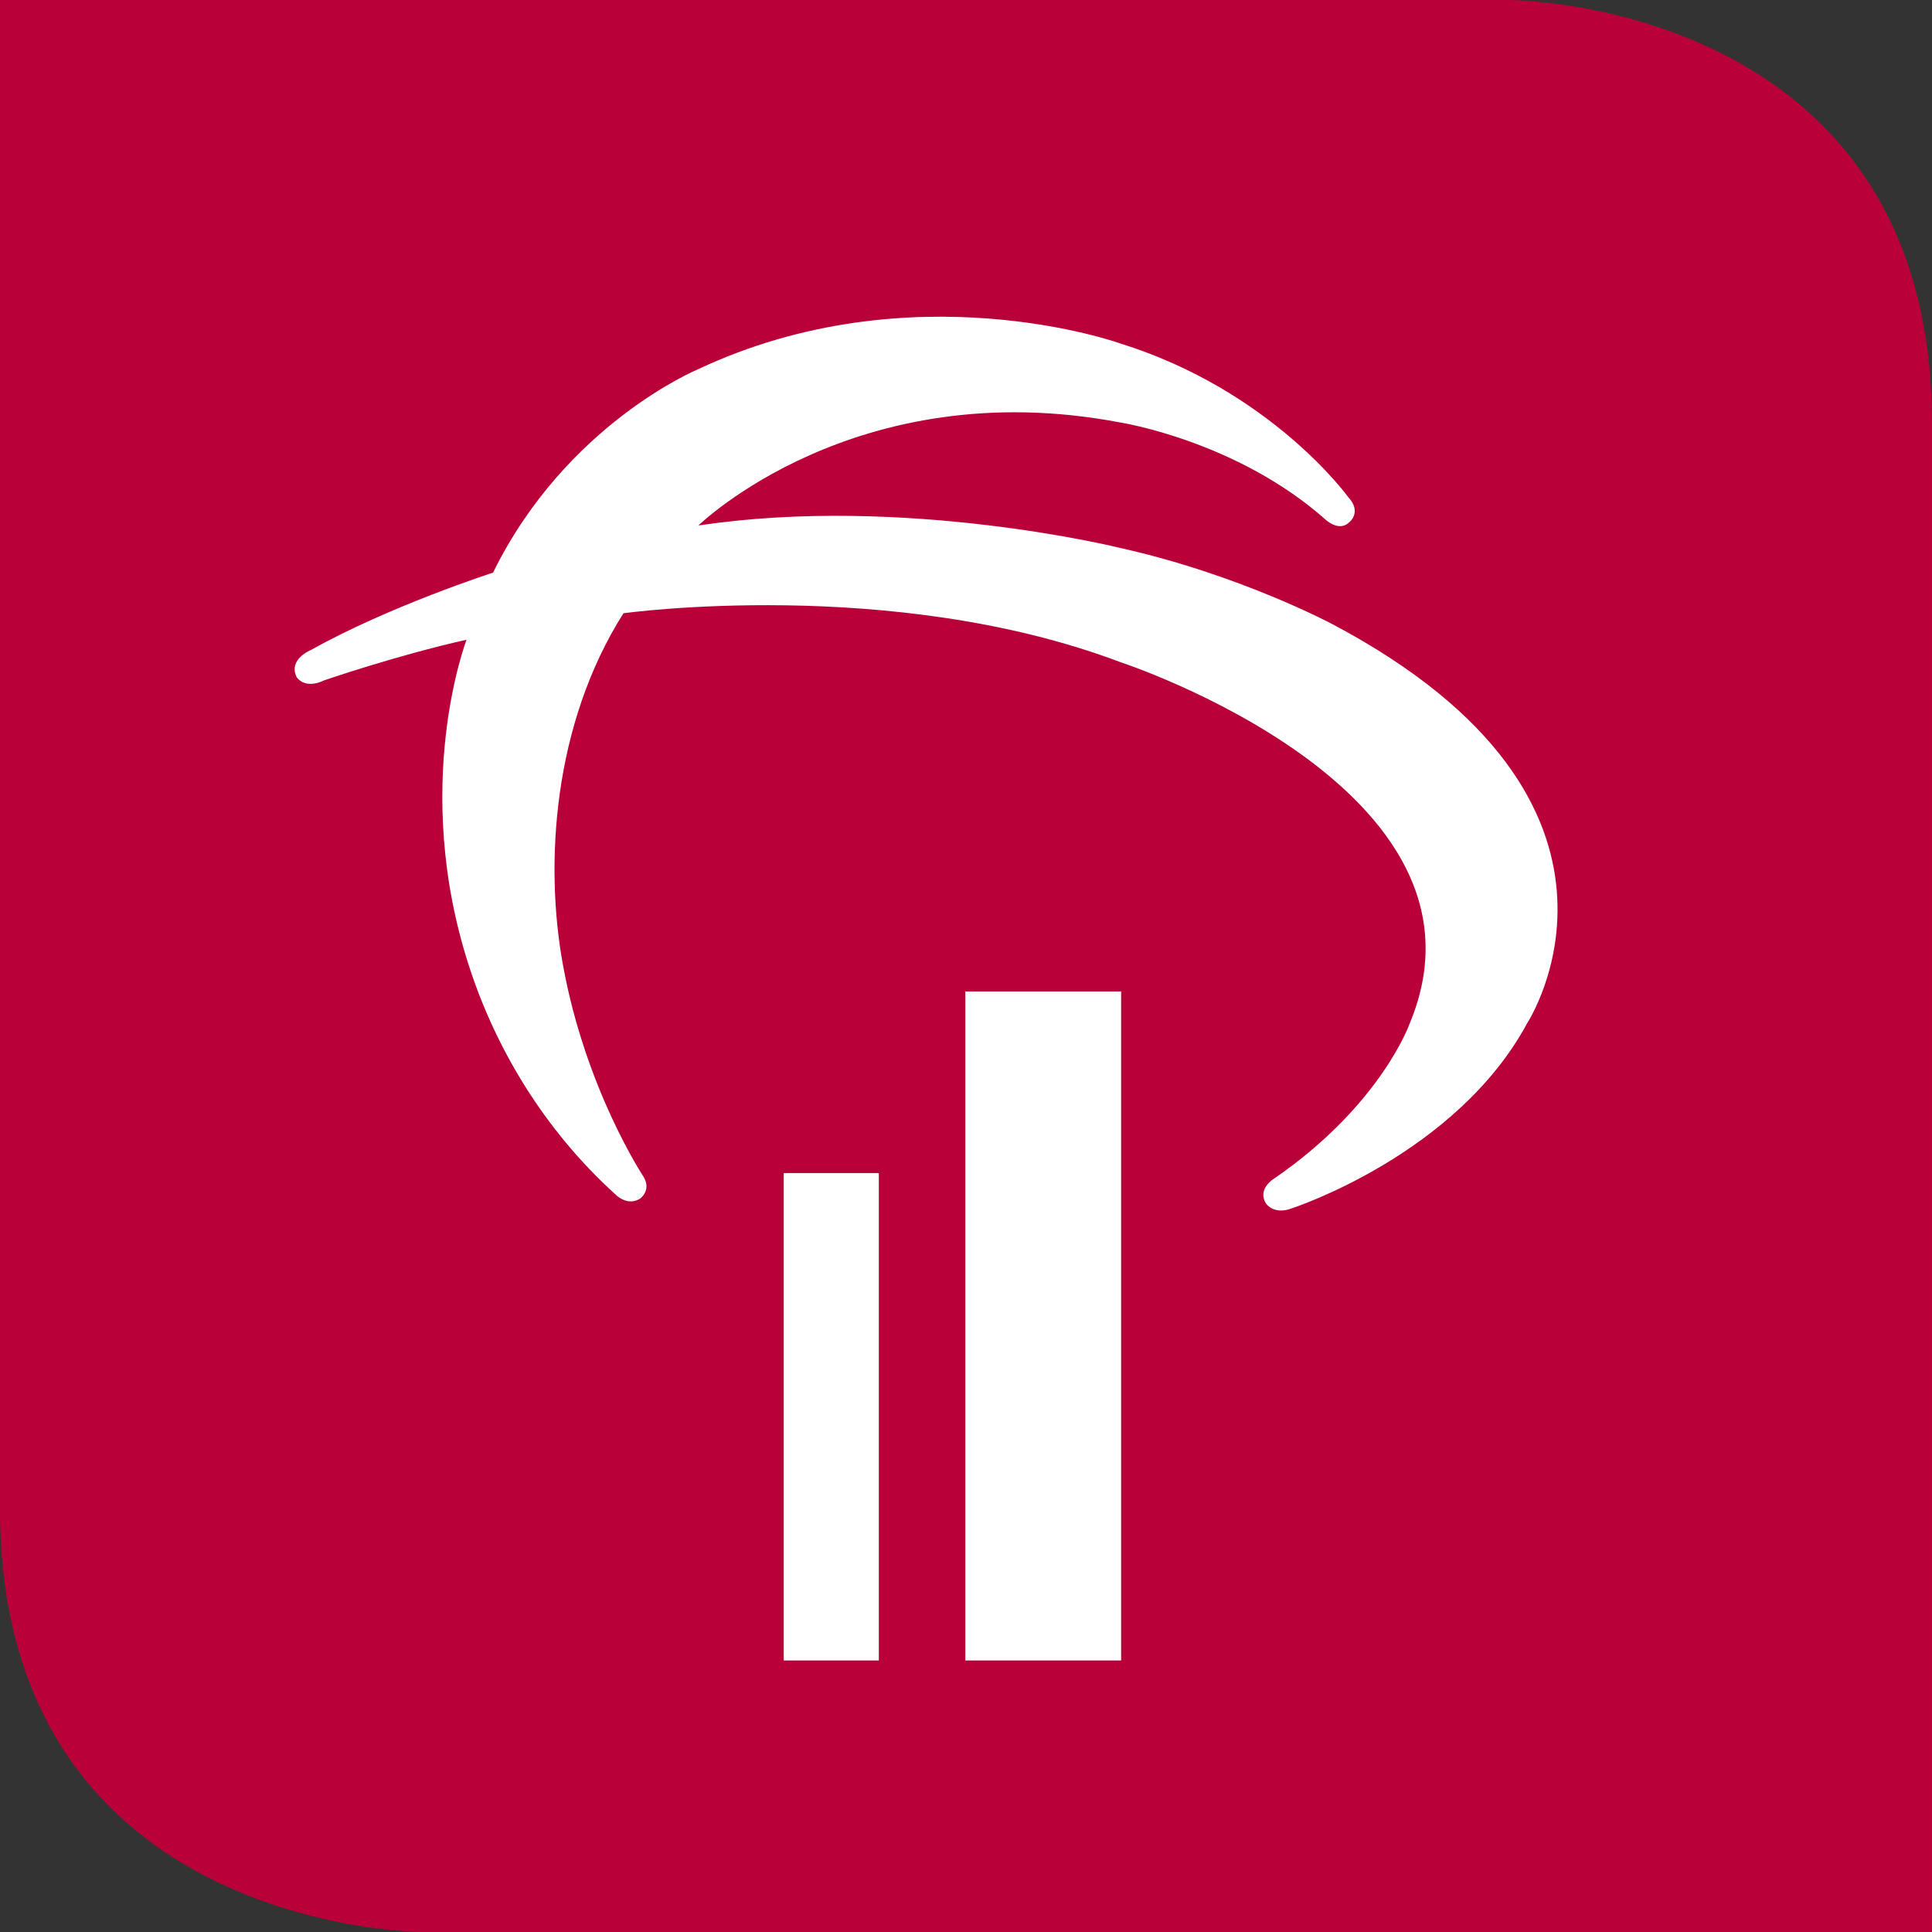 <?xml version="1.0" encoding="utf-8"?>
<!-- Generator: Adobe Illustrator 16.0.0, SVG Export Plug-In . SVG Version: 6.00 Build 0)  -->
<!DOCTYPE svg PUBLIC "-//W3C//DTD SVG 1.0//EN" "http://www.w3.org/TR/2001/REC-SVG-20010904/DTD/svg10.dtd">
<svg version="1.0" id="Capa_1" xmlns="http://www.w3.org/2000/svg" xmlns:xlink="http://www.w3.org/1999/xlink" x="0px" y="0px"
	 width="100px" height="100px" viewBox="0 0 100 100" enable-background="new 0 0 100 100" xml:space="preserve">
<rect x="0" y="0" width="100" height="100" fill="#333333" stroke="none"/>
<g>
	<path fill="#BA0038" d="M99.998,100h-78.11C21.888,100,0,100,0,78.113V0h78.11c0,0,21.888,0,21.888,21.888V100L99.998,100
		L99.998,100z"/>
	<polygon fill="#FFFFFF" points="45.488,85.945 40.566,85.945 40.566,60.718 45.488,60.718 45.488,85.945 	"/>
	<polygon fill="#FFFFFF" points="58.029,85.945 49.966,85.945 49.966,51.318 58.029,51.318 58.029,85.945 	"/>
	<path fill="#FFFFFF" d="M36.149,27.2c0,0,8.129-7.948,21.831-5.333c0,0,6.029,0.938,10.648,5.043c0,0,0.689,0.644,1.217,0.115
		c0,0,0.67-0.525-0.076-1.312c0,0-3.972-5.511-11.816-7.946c0,0-10.773-3.858-21.842,1.354c0,0-6.812,2.823-10.59,10.517
		c0,0-5.388,1.74-9.426,4.006c0,0-1.194,0.471-0.742,1.4c0,0,0.386,0.665,1.431,0.169c0,0,3.75-1.293,7.365-2.101
		c0,0-2.907,7.54,0.128,16.896c1.351,4.168,3.817,8.408,7.583,11.819c0,0,0.612,0.644,1.284,0.203c0,0,0.58-0.423,0.171-1.112
		c0,0-3.004-4.522-4.172-10.951c-0.971-5.246-0.513-12.486,3.128-18.225c0,0,13.865-1.935,25.682,2.516
		c0,0,20.074,6.549,15.02,18.698c0,0-1.47,4.222-7.01,8.037c0,0-0.929,0.54-0.424,1.316c0,0,0.418,0.605,1.367,0.218
		c0,0,8.485-2.762,12.147-9.578c0,0,7.43-11.368-10.087-20.643c0,0-4.819-2.575-11.014-3.951
		C57.953,28.354,46.796,25.595,36.149,27.2"/>
</g>
</svg>
